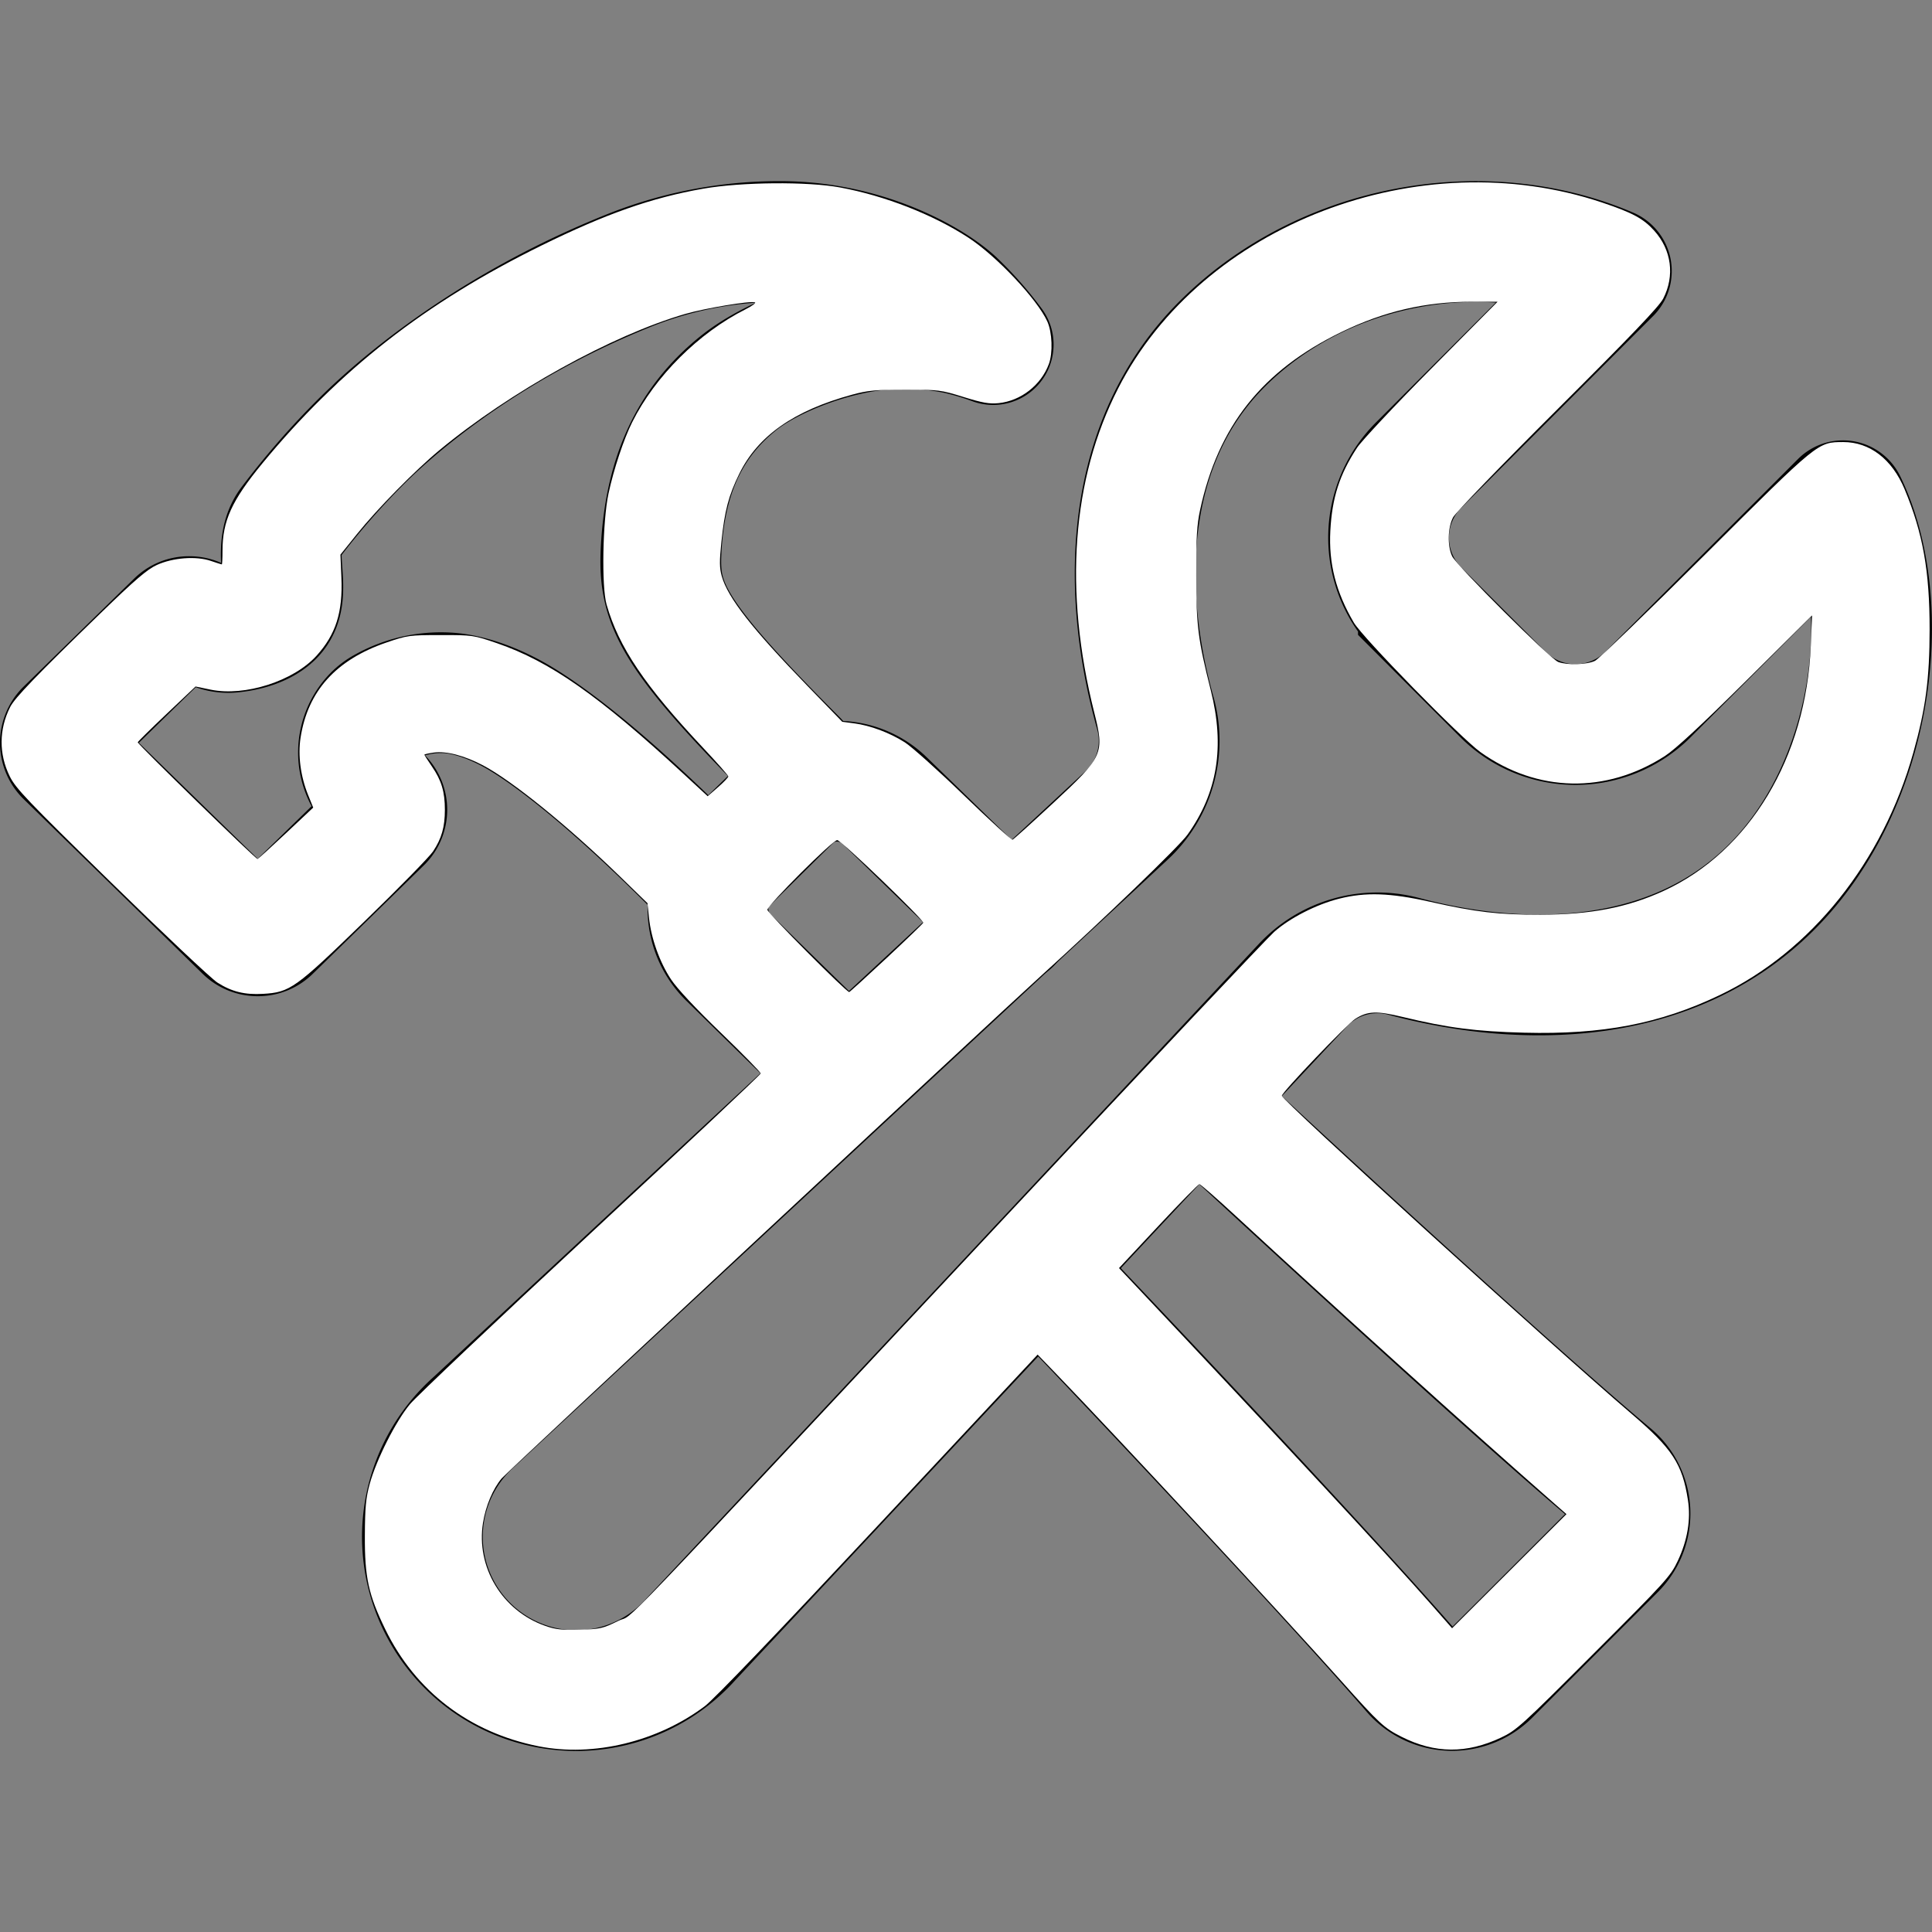 <?xml version="1.0" encoding="UTF-8" standalone="no"?>
<svg
   xmlns:dc="http://purl.org/dc/elements/1.1/"
   xmlns:cc="http://creativecommons.org/ns#"
   xmlns:rdf="http://www.w3.org/1999/02/22-rdf-syntax-ns#"
   xmlns:svg="http://www.w3.org/2000/svg"
   xmlns="http://www.w3.org/2000/svg"
   xmlns:sodipodi="http://sodipodi.sourceforge.net/DTD/sodipodi-0.dtd"
   xmlns:inkscape="http://www.inkscape.org/namespaces/inkscape"
   inkscape:version="1.0 (4035a4fb49, 2020-05-01)"
   sodipodi:docname="construct-outline.svg"
   id="svg12"
   version="1.1"
   viewBox="0 0 512 512"
   height="512"
   width="512">
  <rect x="0" y="0" width="512" height="512" fill="#808080" stroke="none"/>
  <defs
     id="defs16" />
  <sodipodi:namedview
     inkscape:current-layer="svg12"
     inkscape:window-maximized="1"
     inkscape:window-y="-8"
     inkscape:window-x="-8"
     inkscape:cy="232.98876"
     inkscape:cx="256"
     inkscape:zoom="1.7382812"
     showgrid="false"
     id="namedview14"
     inkscape:window-height="1057"
     inkscape:window-width="1848"
     inkscape:pageshadow="2"
     inkscape:pageopacity="0"
     guidetolerance="10"
     gridtolerance="10"
     objecttolerance="10"
     borderopacity="1"
     bordercolor="#666666"
     pagecolor="#ffffff" />
  <title
     id="title2">ionicons-v5-m</title>
  <path
     id="path4"
     style="fill:none;stroke:#000;stroke-linecap:round;stroke-miterlimit:10;stroke-width:32px"
     d="M436.67,184.11a27.17,27.17,0,0,1-38.3,0l-22.48-22.49a27.15,27.15,0,0,1,0-38.29l50.89-50.89a.85.85,0,0,0-.26-1.38C393.68,57,351.09,64.15,324.05,91c-25.88,25.69-27.35,64.27-17.87,98a27,27,0,0,1-7.67,27.14l-173,160.76a40.76,40.76,0,1,0,57.57,57.54l162.15-173.3A27,27,0,0,1,372,253.44c33.46,8.94,71.49,7.26,97.07-17.94,27.49-27.08,33.42-74.94,20.1-102.33a.85.85,0,0,0-1.36-.22Z" />
  <path
     id="path6"
     style="fill:none;stroke:#000;stroke-linecap:round;stroke-linejoin:round;stroke-width:32px"
     d="M224,284c-17.48-17-25.49-24.91-31-30.29a18.24,18.24,0,0,1-3.33-21.35,20.76,20.76,0,0,1,3.5-4.62l15.68-15.29a18.66,18.66,0,0,1,5.63-3.87,18.11,18.11,0,0,1,20,3.62c5.45,5.29,15.43,15,33.41,32.52" />
  <path
     id="path8"
     style="fill:none;stroke:#000;stroke-linecap:round;stroke-linejoin:round;stroke-width:32px"
     d="M317.07,291.3c40.95,38.1,90.62,83.27,110,99.41a13.46,13.46,0,0,1,.94,19.92L394.63,444a14,14,0,0,1-20.29-.76c-16.53-19.18-61.09-67.11-99.27-107" />
  <path
     id="path10"
     style="fill:none;stroke:#000;stroke-linecap:round;stroke-linejoin:round;stroke-width:32px"
     d="M17.34,193.5l29.41-28.74a4.71,4.71,0,0,1,3.41-1.35,4.85,4.85,0,0,1,3.41,1.35h0a9.86,9.86,0,0,0,8.19,2.77c3.83-.42,7.92-1.6,10.57-4.12,6-5.8-.94-17.23,4.34-24.54a207,207,0,0,1,19.78-22.6c6-5.88,29.84-28.32,69.9-44.45A107.31,107.31,0,0,1,206.67,64c22.59,0,40,10,46.26,15.67a89.54,89.54,0,0,1,10.28,11.64A78.92,78.92,0,0,0,254,88.54,68.82,68.82,0,0,0,234,87.28c-13.33,1.09-29.41,7.26-38,14-13.9,11-19.87,25.72-20.81,44.71-.68,14.12,2.72,22.1,36.1,55.49a6.6,6.6,0,0,1-.34,9.16l-18.22,18a6.88,6.88,0,0,1-9.54.09c-21.94-21.94-36.65-33.09-45-38.16s-15.07-6.5-18.3-6.85a30.85,30.85,0,0,0-18.27,3.87,11.39,11.39,0,0,0-2.64,2,14.14,14.14,0,0,0,.42,20.08l1.71,1.6a4.63,4.63,0,0,1,0,6.64L71.73,246.6A4.71,4.71,0,0,1,68.32,248a4.86,4.86,0,0,1-3.41-1.35L17.34,200.22A4.88,4.88,0,0,1,17.34,193.5Z" />
  <path
     id="path843"
     d="m 142.742,462.782 c -18.33,-3.642 -32.65,-14.573 -40.657,-31.034 -4.437,-9.122 -5.446,-13.746 -5.395,-24.737 0.035,-7.594 0.263,-10.01 1.302,-13.807 1.755,-6.411 6.854,-16.506 10.642,-21.069 1.74,-2.096 23.359,-22.547 48.042,-45.447 24.683,-22.9 44.894,-41.896 44.913,-42.212 0.019,-0.316 -4.733,-5.173 -10.561,-10.793 -6.648,-6.41 -11.563,-11.671 -13.189,-14.116 -3.014,-4.533 -5.277,-10.863 -5.846,-16.347 l -0.401,-3.863 -7.27,-7.067 c -13.694,-13.311 -28.617,-25.415 -36.339,-29.473 -4.922,-2.587 -9.705,-3.834 -12.977,-3.386 -1.395,0.191 -2.537,0.448 -2.537,0.571 0,0.123 0.903,1.535 2.006,3.139 2.52,3.663 3.423,6.682 3.423,11.439 0,4.59 -0.855,7.606 -3.128,11.039 -0.958,1.446 -9.15,9.81 -18.206,18.586 -18.358,17.792 -19.699,18.751 -26.82,19.174 -4.872,0.29 -8.35,-0.567 -12.137,-2.99 C 55.981,259.349 43.337,247.442 29.508,233.928 7.234,212.162 4.161,208.944 2.582,205.737 c -2.913,-5.917 -2.876,-12.425 0.105,-18.355 1.225,-2.438 6.864,-8.29 23.94,-24.849 9.179,-8.9 12.364,-11.634 14.926,-12.806 4.245,-1.943 10.412,-2.413 14.299,-1.088 1.509,0.514 2.828,0.935 2.93,0.935 0.102,0 0.185,-1.628 0.185,-3.618 0,-7.937 2.446,-13.305 10.541,-23.132 C 89.97,97.979 112.76,80.185 143.457,65.081 160.606,56.644 172.68,52.402 186.391,49.999 c 10.093,-1.769 27.606,-1.924 36.243,-0.319 11.926,2.215 24.591,7.169 33.993,13.298 7.442,4.851 18.246,16.322 20.916,22.206 1.309,2.886 1.51,8.318 0.418,11.282 -2.055,5.574 -7.418,9.761 -13.277,10.366 -2.488,0.257 -4.292,-0.057 -9.335,-1.625 -6.003,-1.866 -6.618,-1.943 -15.456,-1.943 -7.836,0 -9.93,0.198 -14.082,1.332 -15.423,4.213 -24.978,10.917 -29.904,20.98 -2.83,5.782 -3.864,9.721 -4.729,18.019 -0.536,5.141 -0.518,6.922 0.094,9.107 1.593,5.69 8.057,13.962 22.729,29.086 l 9.208,9.492 3.164,0.418 c 4.299,0.568 9.391,2.478 13.407,5.027 1.837,1.166 8.892,7.493 15.679,14.061 6.787,6.567 12.576,11.855 12.866,11.75 0.29,-0.105 5.114,-4.451 10.721,-9.657 13.351,-12.397 13.686,-13.135 10.933,-24.083 -8.118,-32.291 -5.936,-61.869 6.332,-85.854 22.234,-43.466 79.805,-65.559 128.335,-49.247 8.009,2.692 10.87,4.24 13.746,7.439 4.588,5.103 5.492,11.953 2.376,18.003 -1.074,2.085 -8.52,9.877 -28.004,29.303 -15.096,15.052 -27.039,27.418 -27.694,28.678 -1.414,2.716 -1.526,7.581 -0.239,10.295 1.183,2.494 25.989,27.209 28.113,28.011 2.408,0.909 7.67,0.742 9.771,-0.311 1.013,-0.508 14.138,-13.182 29.167,-28.166 30.069,-29.978 29.828,-29.782 36.592,-29.797 7.024,-0.016 12.952,4.541 16.266,12.503 4.855,11.663 6.642,21.683 6.63,37.179 -0.01,13.085 -1.06,21.009 -4.325,32.635 -8.143,29 -27.04,52.653 -51.338,64.261 -15.862,7.577 -30.945,10.476 -51.752,9.946 -12.85,-0.328 -20.268,-1.288 -32.236,-4.172 -6.904,-1.664 -9.277,-1.573 -12.527,0.483 -2.171,1.374 -19.491,19.504 -19.491,20.404 0,1.192 70.984,65.751 92.688,84.298 10.809,9.237 13.444,13.267 14.928,22.83 0.801,5.161 -0.109,10.632 -2.679,16.111 -1.915,4.082 -3.117,5.408 -22.272,24.562 -19.112,19.112 -20.489,20.362 -24.562,22.283 -9.149,4.317 -17.55,4.251 -26.381,-0.206 -4.668,-2.357 -5.866,-3.467 -16.091,-14.92 -16.085,-18.017 -59.185,-64.453 -75.491,-81.334 l -4.859,-5.031 -42.174,45.136 c -26.827,28.712 -43.574,46.189 -46.022,48.029 -12.538,9.423 -29.517,13.523 -44.046,10.636 z m 21.08,-33.214 c 5.03,-2.486 -6.454,9.5 103.738,-108.274 36.708,-39.234 68.251,-72.679 70.096,-74.322 4.133,-3.682 11.209,-7.3 17.24,-8.814 7.04,-1.768 13.526,-1.545 24.081,0.826 12.196,2.74 18.218,3.447 29.185,3.427 13.367,-0.025 23.149,-1.913 32.724,-6.315 22.793,-10.48 37.752,-35.396 38.994,-64.95 l 0.338,-8.054 -17.475,17.324 c -11.885,11.782 -18.764,18.156 -21.502,19.924 -15.622,10.088 -33.867,9.708 -48.899,-1.017 -5.148,-3.673 -31.235,-30.362 -33.57,-34.345 -4.74,-8.085 -6.68,-15.668 -6.22,-24.322 0.467,-8.775 2.435,-14.89 7.083,-21.999 1.191,-1.822 10.057,-11.274 19.701,-21.003 L 396.871,79.964 h -6.909 c -12.243,0 -23.188,2.545 -34.438,8.008 -21.031,10.212 -32.724,24.937 -37.497,47.219 -0.835,3.896 -1.043,7.403 -1.024,17.258 0.025,13.424 0.492,17.105 3.865,30.49 3.76,14.922 1.798,27.093 -6.169,38.257 -2.214,3.103 -21.884,22.066 -38.611,37.224 -13.73,12.442 -141.761,131.736 -143.146,133.377 -2.314,2.742 -4.23,7.298 -4.941,11.748 -1.879,11.761 5.062,23.294 16.439,27.311 2.77,0.978 4.492,1.172 9.212,1.036 5.381,-0.155 6.124,-0.325 10.17,-2.324 z m 247.697,-31.474 c -22.933,-20.126 -55.035,-49.108 -84.065,-75.895 -4.997,-4.611 -9.316,-8.383 -9.599,-8.383 -0.282,0 -5.192,5.004 -10.911,11.12 l -10.397,11.12 4.751,5.043 c 39.354,41.77 66.974,71.56 78.204,84.348 l 5.315,6.052 15.154,-15.12 15.154,-15.12 z M 234.891,253.956 c 5.282,-4.921 9.679,-9.158 9.77,-9.416 0.255,-0.72 -21.783,-21.907 -22.787,-21.907 -1.215,0 -18.512,17.263 -18.512,18.476 0,0.794 20.902,21.794 21.693,21.794 0.128,0 4.554,-4.026 9.836,-8.947 z m -159.068,-33.184 7.179,-6.751 -1.342,-3.321 c -2.003,-4.96 -2.736,-10.505 -2.008,-15.197 1.919,-12.371 9.382,-20.641 22.772,-25.235 5.519,-1.893 6.044,-1.965 14.358,-1.97 8.491,-0.005 8.731,0.03 14.957,2.17 14.044,4.828 26.984,13.9 49.475,34.686 l 6.329,5.85 2.736,-2.383 c 1.505,-1.311 2.734,-2.597 2.731,-2.859 -0.002,-0.262 -2.966,-3.627 -6.586,-7.479 -15.552,-16.546 -22.437,-26.756 -25.674,-38.068 -1.362,-4.761 -1.059,-22.116 0.515,-29.448 1.376,-6.411 4.022,-14.376 6.27,-18.876 6.097,-12.204 17.618,-23.674 30.073,-29.94 1.74,-0.876 2.843,-1.702 2.451,-1.836 -1.254,-0.429 -13.223,1.566 -18.423,3.07 -19.399,5.614 -46.436,20.59 -65.142,36.083 -6.503,5.386 -16.52,15.574 -21.91,22.283 l -4.364,5.432 0.254,6.075 c 0.386,9.217 -1.467,15.046 -6.581,20.707 -6.076,6.725 -19.017,10.873 -28.071,8.998 l -4.006,-0.83 -7.644,7.235 c -4.204,3.979 -7.653,7.377 -7.663,7.55 -0.031,0.506 31.334,31.051 31.752,30.922 0.209,-0.065 3.611,-3.156 7.559,-6.869 z"
     style="fill:#ffffff;stroke-width:2.3;stroke-miterlimit:4;stroke-dasharray:none" />
</svg>
